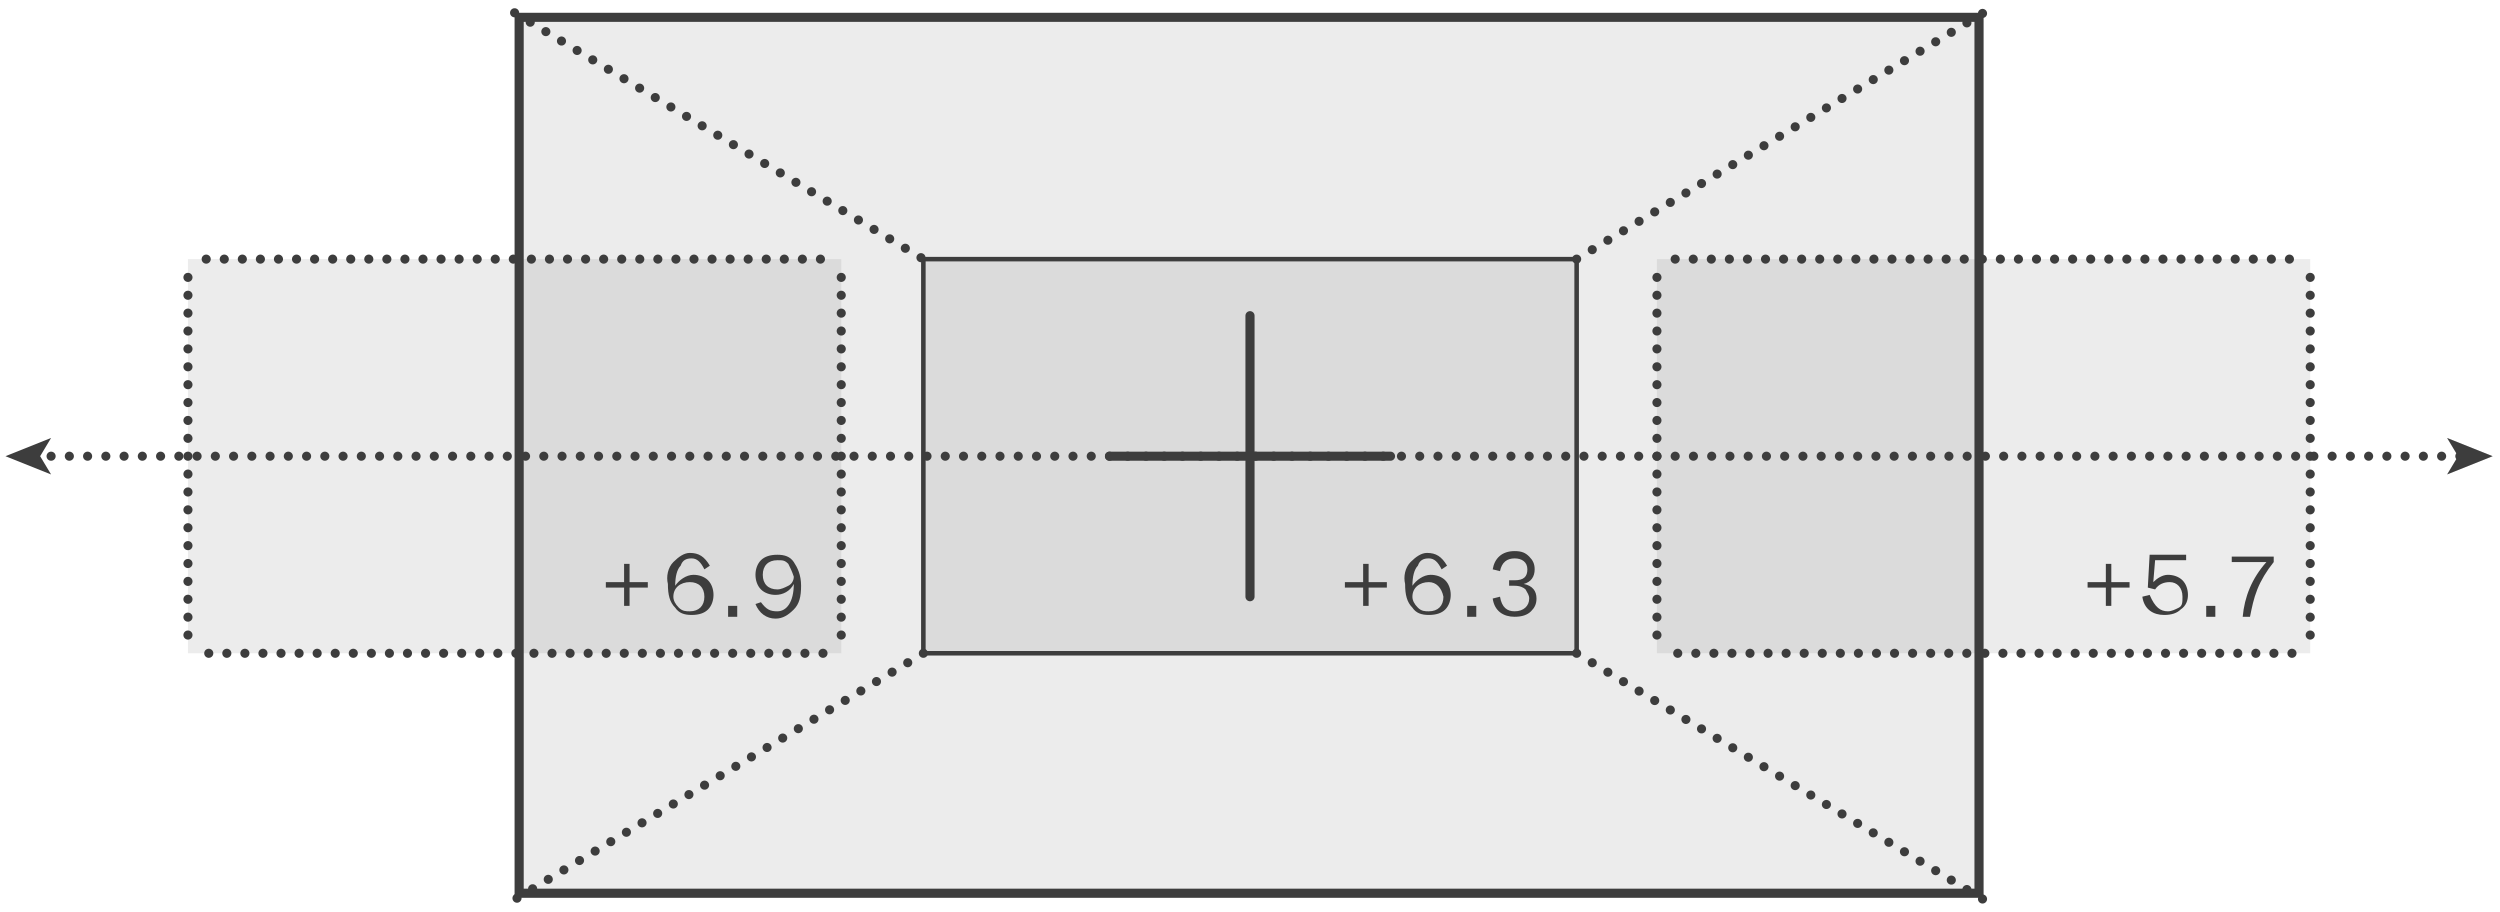 <svg viewBox="0 0 137 50" xmlns="http://www.w3.org/2000/svg" fill-rule="evenodd" clip-rule="evenodd" stroke-linecap="round" stroke-linejoin="round" stroke-miterlimit="1.414">
  <path fill="#3d3d3d" fill-opacity=".1" d="M28.2.7h80.5v48.5H28.2z"/>
  <path d="M108.2 1.2v47.5H28.7V1.2h79.5m.5-.5H28.2v48.5h80.5V.7z" fill="#3d3d3d" fill-rule="nonzero"/>
  <path fill="none" stroke-width=".25" stroke="#3d3d3d" d="M50.6 14.2h35.8v21.6H50.6z"/>
  <path fill="#3d3d3d" fill-opacity=".1" d="M50.6 14.2h35.8v21.6H50.6z"/>
  <g fill="none" stroke-width=".5" stroke-linejoin="miter" stroke="#3d3d3d">
    <path d="M90.8 34.8V14.7" stroke-dasharray="0,0.98"/>
    <path d="M91.8 14.2h34.3" stroke-dasharray="0,0.99"/>
    <path d="M126.6 15.2v20.1" stroke-dasharray="0,0.98"/>
    <path d="M125.6 35.8H91.3" stroke-dasharray="0,0.99"/>
  </g>
  <path fill="#3d3d3d" fill-opacity=".1" d="M90.8 14.2h35.8v21.6H90.8z"/>
  <g fill="none" stroke-width=".5" stroke-linejoin="miter" stroke="#3d3d3d">
    <path d="M10.3 34.8V14.7" stroke-dasharray="0,0.98"/>
    <path d="M11.3 14.2h34.3" stroke-dasharray="0,0.99"/>
    <path d="M46.1 15.2v20.1" stroke-dasharray="0,0.98"/>
    <path d="M45.1 35.8H10.8" stroke-dasharray="0,0.99"/>
  </g>
  <path fill="#3d3d3d" fill-opacity=".1" d="M10.3 14.2h35.8v21.6H10.3z"/>
  <path d="M134.8 25H2.1" fill="none" stroke-width=".5" stroke-dasharray="0,1" stroke="#3d3d3d"/>
  <path d="M136.6 25l-2.5-1 .6 1-.6 1 2.5-1zM.3 25l2.5-1-.6 1 .6 1-2.5-1z" fill="#3d3d3d" fill-rule="nonzero"/>
  <g fill="#3d3d3d" fill-rule="nonzero">
    <path d="M33.2 31.9h1v-1h.3v1h1v.3h-1v1h-.3v-1h-1v-.3zM36.9 30.8c.3-.3.6-.5.9-.5.5 0 .8.2 1.1.7l-.3.2c-.2-.4-.4-.6-.7-.6-.3 0-.5.1-.6.4-.2.2-.3.6-.3 1.1.2-.3.6-.6 1-.6.3 0 .6.1.8.3.2.2.3.5.3.8 0 .3-.1.6-.3.8-.2.2-.5.3-.9.3s-.7-.1-.9-.4c-.3-.3-.4-.7-.4-1.3-.1-.4 0-.9.3-1.2zm.9 1.1c-.5 0-.9.3-.9.8 0 .2.1.4.3.6.2.2.4.2.6.2.5 0 .8-.3.8-.8s-.3-.8-.8-.8zM39.9 33.2h.5v.6h-.5zM42.6 33.5c.5 0 .9-.5.9-1.5-.2.4-.6.6-1 .6-.3 0-.6-.1-.8-.3-.2-.2-.3-.5-.3-.8 0-.3.1-.6.3-.8.2-.2.5-.3.9-.3s.7.1.9.4c.2.3.4.7.4 1.3 0 .6-.1 1-.4 1.3-.3.3-.6.5-1 .5-.5 0-.9-.3-1.1-.8l.3-.1c.3.4.5.5.9.5zm.6-2.6c-.2-.2-.3-.2-.6-.2-.5 0-.8.3-.8.8s.3.8.8.8c.2 0 .4-.1.6-.2.2-.1.3-.3.3-.5-.1-.3-.2-.5-.3-.7z"/>
  </g>
  <g fill="#3d3d3d" fill-rule="nonzero">
    <path d="M73.7 31.9h1v-1h.3v1h1v.3h-1v1h-.3v-1h-1v-.3zM77.3 30.8c.3-.3.6-.5.9-.5.5 0 .8.2 1.1.7l-.3.2c-.2-.4-.4-.6-.7-.6-.3 0-.5.1-.6.4-.2.2-.3.6-.3 1.1.2-.3.6-.6 1-.6.3 0 .6.1.8.3.2.2.3.5.3.8 0 .3-.1.6-.3.8-.2.2-.5.3-.9.3s-.7-.1-.9-.4c-.3-.3-.4-.7-.4-1.3-.1-.4 0-.9.3-1.2zm1 1.1c-.5 0-.9.3-.9.8 0 .2.1.4.3.6.2.2.4.2.6.2.5 0 .8-.3.8-.8-.1-.5-.4-.8-.8-.8zM80.4 33.2h.5v.6h-.5zM83 33.5c.5 0 .8-.3.8-.7 0-.2-.1-.3-.2-.5-.1-.1-.3-.2-.6-.2h-.3v-.3h.3c.5 0 .7-.2.7-.6 0-.4-.3-.6-.7-.6-.4 0-.7.2-.8.7l-.4-.1c.1-.6.5-1 1.2-1 .4 0 .6.1.8.3.2.2.3.4.3.7 0 .4-.2.7-.6.8.5.1.7.4.7.8 0 .3-.1.5-.3.7-.2.2-.5.3-.9.3-.6 0-1.1-.3-1.2-1l.4-.1c.1.6.4.8.8.8z"/>
  </g>
  <g fill="#3d3d3d" fill-rule="nonzero">
    <path d="M114.4 31.9h1v-1h.3v1h1v.3h-1v1h-.3v-1h-1v-.3zM118.8 33.5c.2 0 .4-.1.6-.2.2-.1.2-.3.2-.6 0-.5-.3-.8-.7-.8-.3 0-.6.1-.8.4l-.4-.1.1-1.8h2v.3h-1.7l-.1 1.2c.2-.2.5-.4.8-.4.3 0 .6.1.8.3.2.2.3.5.3.8 0 .3-.1.6-.4.8-.2.2-.5.3-.9.3-.6 0-1.1-.3-1.2-1l.4-.1c.3.7.6.9 1 .9zM120.9 33.2h.5v.6h-.5zM122.3 30.5h2.3v.3c-.4.5-.7 1-.9 1.5-.2.5-.3 1-.4 1.5h-.4c.1-1.1.5-2.1 1.3-3h-1.9v-.3z"/>
  </g>
  <path d="M60.8 25h15.4M68.5 32.7V17.3" fill="none" stroke-width=".5" stroke-linecap="butt" stroke-linejoin="miter" stroke="#3d3d3d"/>
  <path d="M28.2.7l22.4 13.5M86.4 14.2L108.7.7M86.4 35.8l22.3 13.5M50.6 35.8L28.2 49.3" fill="none" stroke-width=".5" stroke-dasharray="0,1" stroke="#3d3d3d"/>
</svg>
